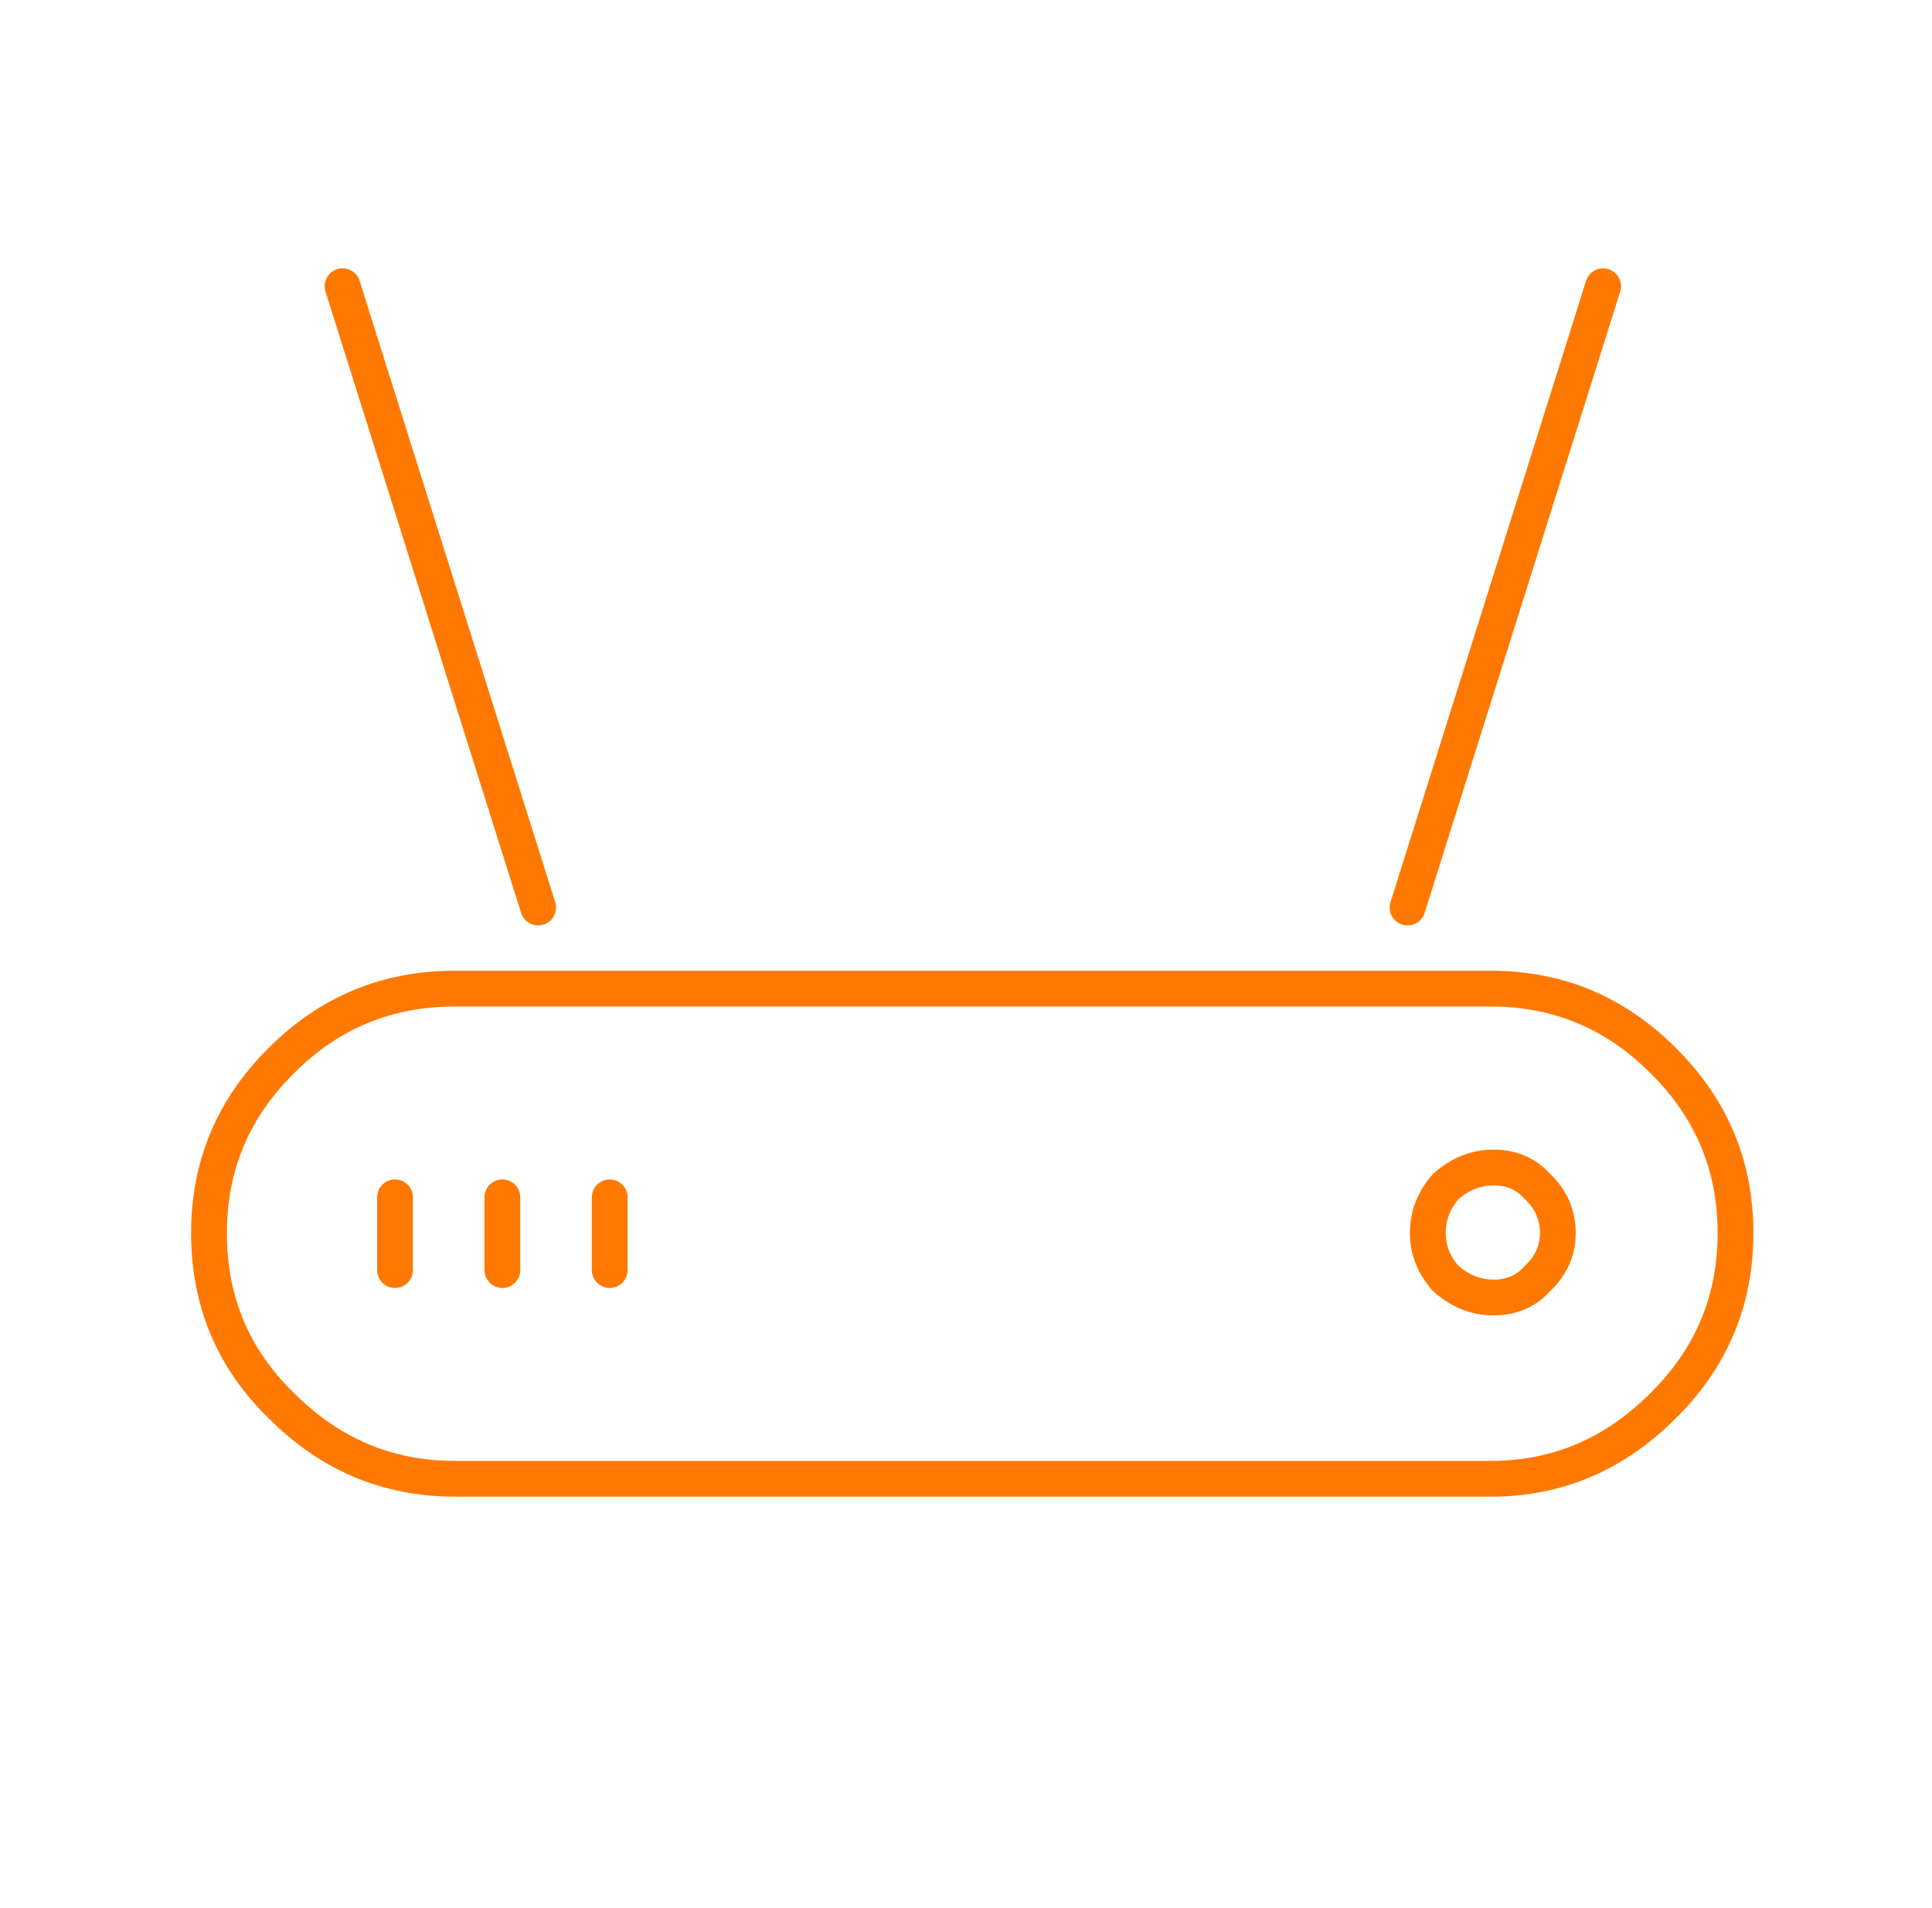 <svg xmlns="http://www.w3.org/2000/svg" width="81" height="80" fill="none"><path stroke="#FF7800" stroke-linecap="round" stroke-linejoin="round" stroke-width="1.5" d="M25.562 50.2v3.05m-9-3.05v3.05m4.5-3.05v3.05m1.5-15.2L14.362 12m44.65 26.05l8.2-26.05m-1.9 39.7c0 .733-.284 1.367-.85 1.9-.467.533-1.084.8-1.85.8-.734 0-1.4-.267-2-.8-.5-.567-.75-1.2-.75-1.9 0-.733.25-1.383.75-1.95.6-.533 1.266-.8 2-.8.766 0 1.383.267 1.85.8.566.533.85 1.183.85 1.95zm-46.25-10.25h43.45c2.8 0 5.2 1 7.2 3 2.033 2 3.05 4.417 3.05 7.25s-1.017 5.25-3.05 7.25c-2.034 2.033-4.434 3.05-7.2 3.05h-43.45c-2.8 0-5.217-1.017-7.25-3.05-2.034-1.967-3.05-4.383-3.05-7.25 0-2.833 1.016-5.25 3.05-7.25 2-2 4.416-3 7.25-3z"/></svg>